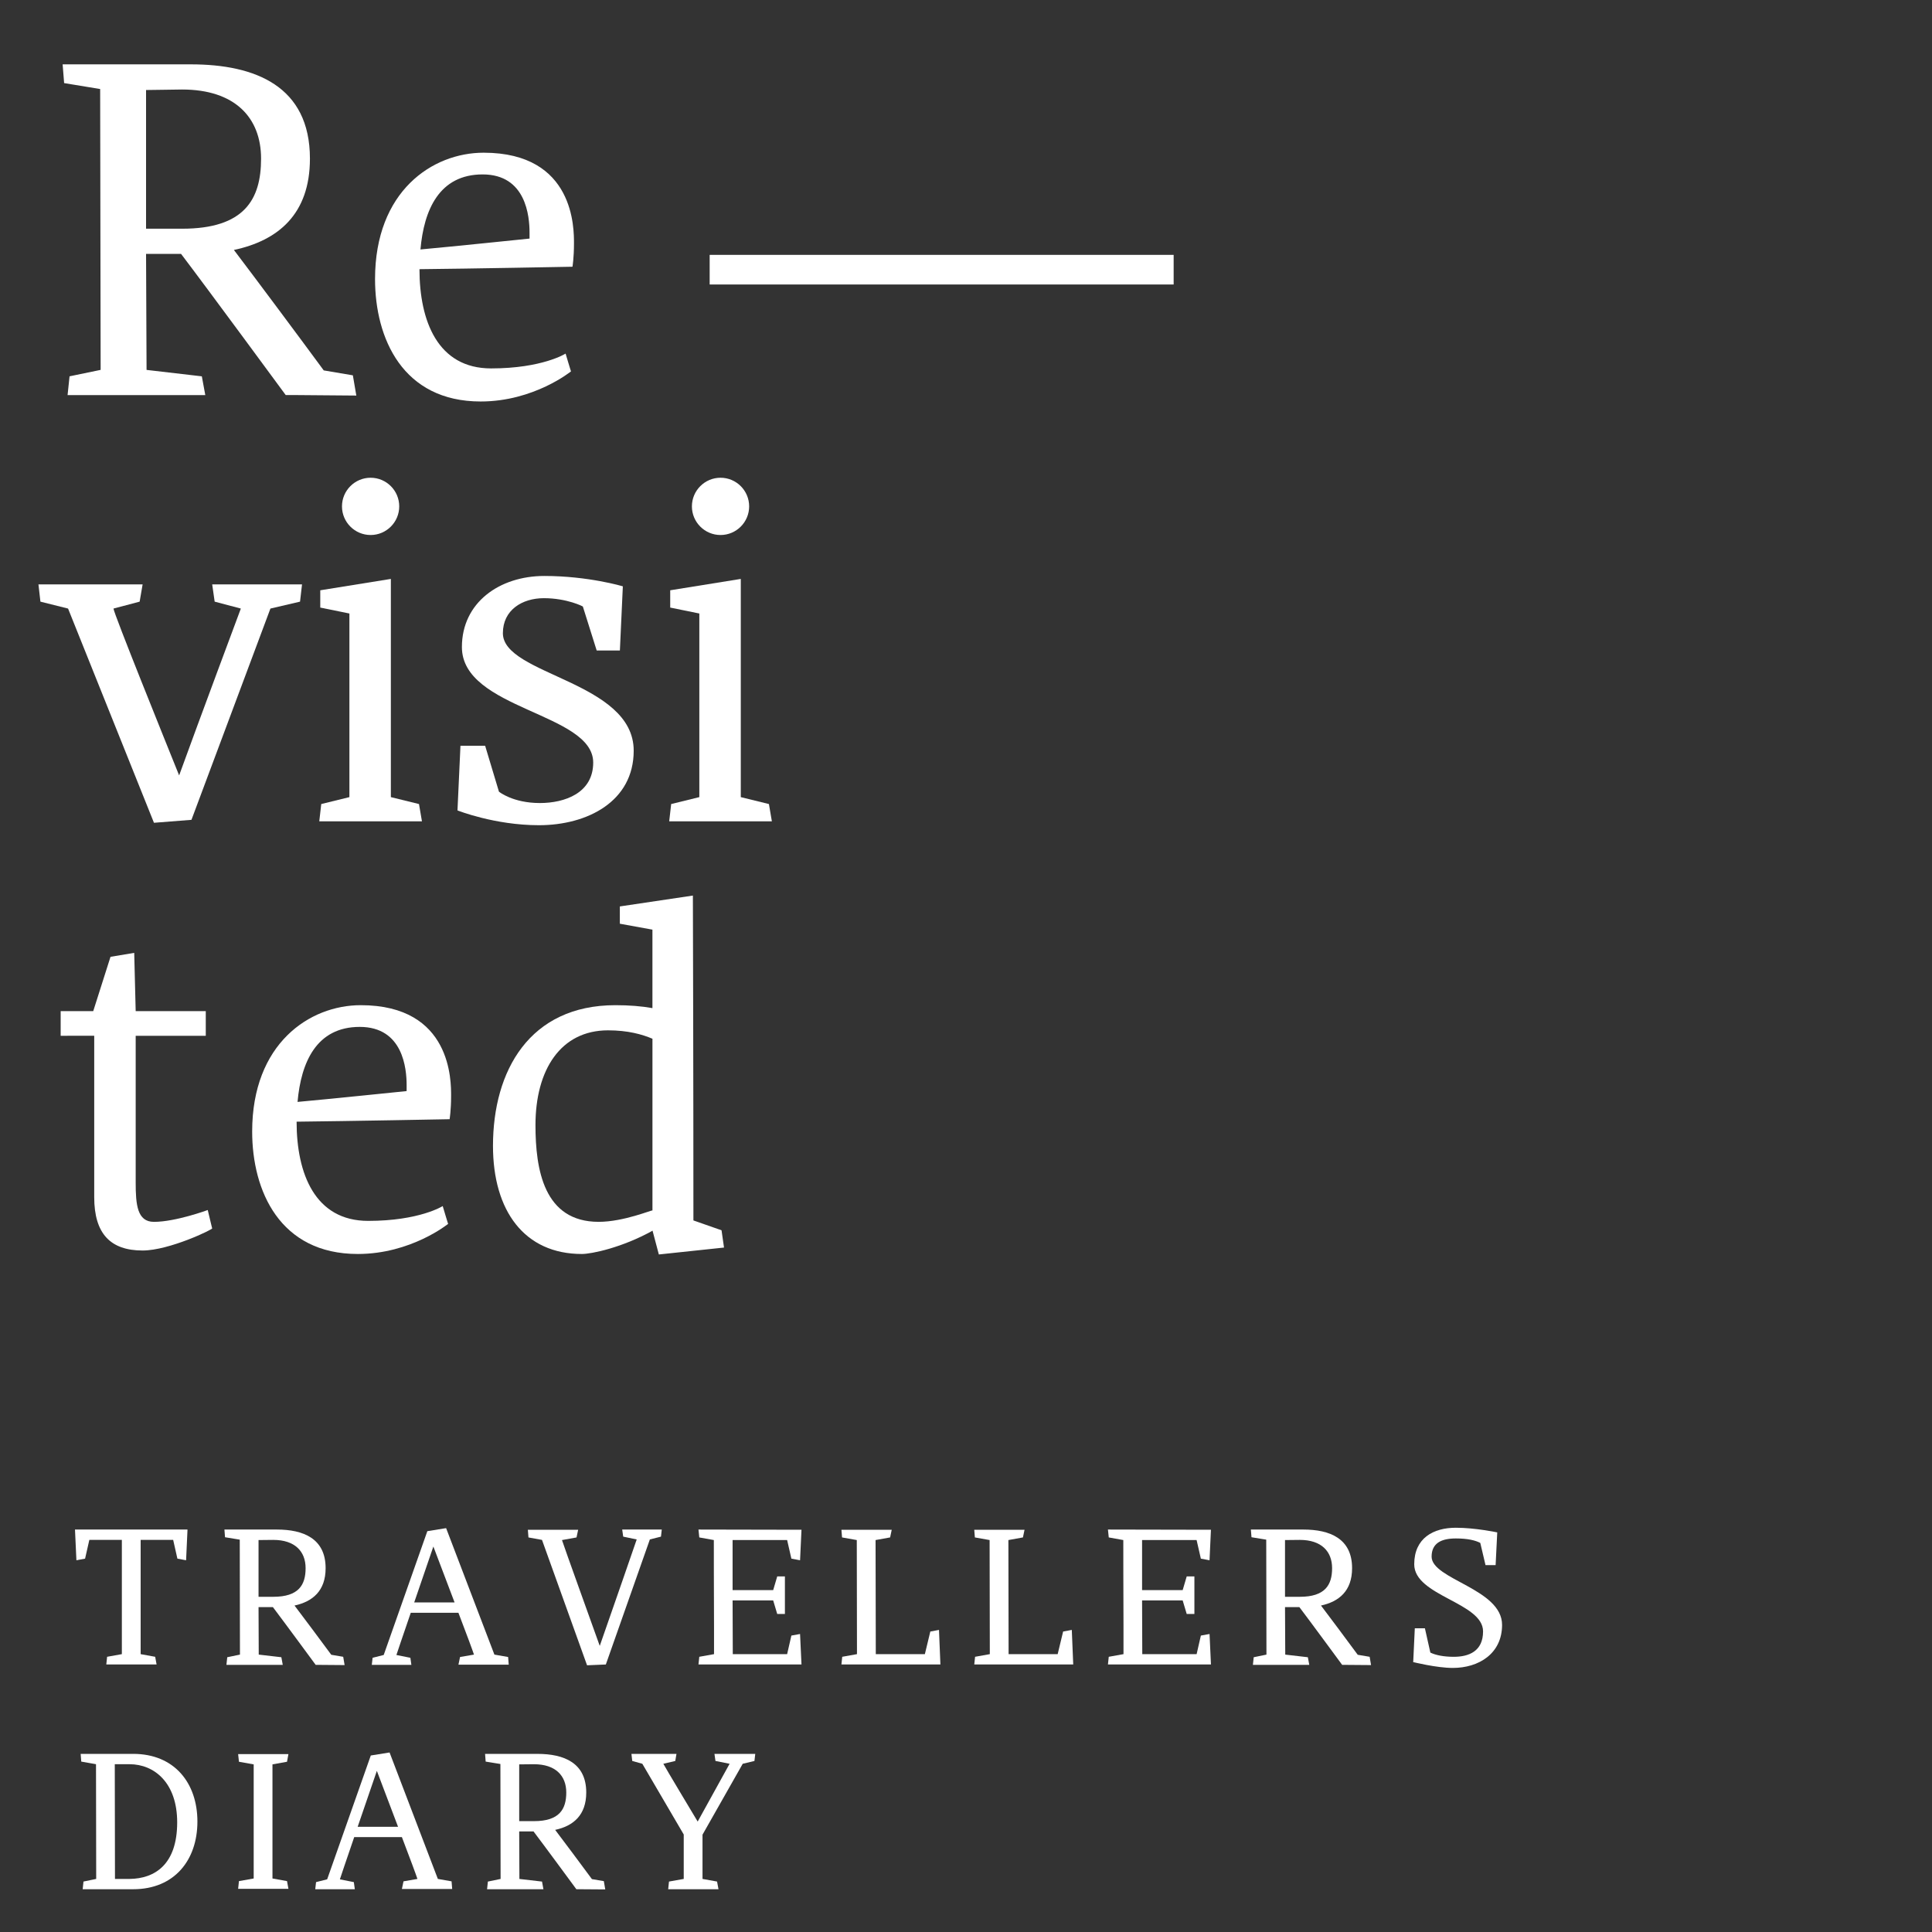 <?xml version="1.0" encoding="utf-8"?>
<!-- Generator: Adobe Illustrator 16.0.3, SVG Export Plug-In . SVG Version: 6.00 Build 0)  -->
<!DOCTYPE svg PUBLIC "-//W3C//DTD SVG 1.1//EN" "http://www.w3.org/Graphics/SVG/1.1/DTD/svg11.dtd">
<svg version="1.1" id="Layer_1" xmlns="http://www.w3.org/2000/svg" xmlns:xlink="http://www.w3.org/1999/xlink" x="0px" y="0px"
	 width="100px" height="100px" viewBox="0 0 100 100" enable-background="new 0 0 100 100" xml:space="preserve">
<rect x="0" y="0" width="100" height="100" fill="#333333" stroke="none"/>
<g>
	<path fill="#FFFFFF" d="M5.184,4.608L3.319,4.301L3.242,3.331h6.643c3.321,0,6.157,1.125,6.157,4.88
		c0,2.887-1.66,4.241-3.935,4.727c1.125,1.481,3.373,4.497,4.65,6.234l1.507,0.255l0.179,1.047l-3.041-0.025h-0.613
		c0,0-4.114-5.596-5.417-7.307H7.56l0.026,6.004l2.861,0.333l0.179,0.971H3.498L3.6,19.478l1.609-0.333
		C5.209,18.507,5.184,5.426,5.184,4.608z M7.56,4.659v7.179h1.865c3.219,0,4.088-1.507,4.088-3.628s-1.354-3.577-4.088-3.577
		C9.067,4.633,8.02,4.659,7.56,4.659z"/>
	<path fill="#FFFFFF" d="M24.88,20.781c-4.037,0-5.468-3.27-5.468-6.336c0-4.548,2.964-6.541,5.621-6.541
		c4.727,0,4.676,3.96,4.676,4.701c0,0.741-0.077,1.201-0.077,1.201s-5.339,0.102-7.92,0.127c0,2.683,0.946,5.136,3.705,5.136
		c2.657,0,3.858-0.767,3.858-0.767s0.281,0.945,0.281,0.919C29.556,19.222,27.639,20.781,24.88,20.781z M21.763,12.912
		c1.431-0.128,5.646-0.563,5.646-0.563v-0.307c0-0.843-0.179-3.014-2.427-3.014C22.734,9.028,21.941,10.868,21.763,12.912z"/>
	<path fill="#FFFFFF" d="M60.748,13.192v1.533H36.732v-1.533H60.748z"/>
	<path fill="#FFFFFF" d="M11.111,31.141l-0.128-0.894h4.65l-0.103,0.894l-1.533,0.358L9.91,42.434l-1.941,0.153L3.523,31.499
		l-1.431-0.358L1.99,30.247h5.392l-0.154,0.894l-1.354,0.358c0.025,0.281,2.657,6.796,3.398,8.636
		c0.971-2.683,3.194-8.636,3.194-8.636L11.111,31.141z"/>
	<path fill="#FFFFFF" d="M20.23,41.259l1.457,0.358l0.153,0.894h-5.314l0.102-0.894l1.457-0.358v-9.504l-1.508-0.307v-0.895
		l3.654-0.588V41.259z M19.183,24.728c0.818,0,1.481,0.665,1.481,1.482c0,0.817-0.664,1.482-1.481,1.482
		c-0.817,0-1.482-0.665-1.482-1.482C17.701,25.393,18.365,24.728,19.183,24.728z"/>
	<path fill="#FFFFFF" d="M27.945,41.565c1.277,0,2.759-0.511,2.759-2.095c0-2.581-6.796-2.734-6.796-5.979
		c0-2.3,1.942-3.679,4.267-3.679c2.274,0,4.063,0.536,4.063,0.536l-0.153,3.321h-1.201l-0.715-2.273
		c0.025,0-0.818-0.434-2.019-0.434c-1.124,0-2.121,0.613-2.121,1.813c0,2.172,6.771,2.479,6.771,6.081
		c0,2.632-2.402,3.857-4.905,3.857c-2.3,0-4.216-0.766-4.216-0.766l0.154-3.347h1.277l0.715,2.376
		C25.825,40.978,26.54,41.565,27.945,41.565z"/>
	<path fill="#FFFFFF" d="M38.342,41.259l1.457,0.358l0.153,0.894h-5.314l0.102-0.894l1.457-0.358v-9.504l-1.507-0.307v-0.895
		l3.653-0.588V41.259z M37.295,24.728c0.817,0,1.481,0.665,1.481,1.482c0,0.817-0.664,1.482-1.481,1.482
		c-0.818,0-1.482-0.665-1.482-1.482C35.813,25.393,36.477,24.728,37.295,24.728z"/>
	<path fill="#FFFFFF" d="M7.023,52.335h3.628v1.277H7.023V61.2c0,1.149,0.077,2.043,0.945,2.043c1.124,0,2.785-0.612,2.785-0.612
		s0.23,0.971,0.23,0.946c0.051,0.05-2.223,1.149-3.602,1.149c-1.662,0-2.504-0.868-2.504-2.76v-8.354H3.14v-1.277h1.686l0.894-2.811
		l1.227-0.204L7.023,52.335z"/>
	<path fill="#FFFFFF" d="M18.519,64.906c-4.037,0-5.467-3.271-5.467-6.337c0-4.548,2.964-6.541,5.621-6.541
		c4.727,0,4.676,3.96,4.676,4.701c0,0.74-0.077,1.201-0.077,1.201s-5.339,0.102-7.92,0.128c0,2.681,0.946,5.135,3.705,5.135
		c2.657,0,3.858-0.767,3.858-0.767s0.281,0.946,0.281,0.921C23.194,63.348,21.278,64.906,18.519,64.906z M15.401,57.035
		c1.431-0.127,5.646-0.561,5.646-0.561v-0.308c0-0.843-0.178-3.014-2.427-3.014C16.373,53.153,15.581,54.992,15.401,57.035z"/>
	<path fill="#FFFFFF" d="M35.891,63.169l1.456,0.51l0.128,0.894l-3.373,0.358l-0.332-1.252v0.025
		c-1.559,0.868-3.143,1.202-3.654,1.202c-2.964,0-4.599-2.223-4.599-5.596c0-3.884,1.891-7.282,6.336-7.282
		c0.715,0,1.354,0.051,1.917,0.152v-4.062l-1.687-0.307v-0.894l3.781-0.563C35.891,55.223,35.891,62.554,35.891,63.169z
		 M33.771,62.656v-8.891c-0.537-0.229-1.277-0.435-2.3-0.435c-2.453,0-3.755,2.044-3.755,4.905c0,2.299,0.434,5.007,3.27,5.007
		C32.288,63.243,33.771,62.606,33.771,62.656z"/>
</g>
<g>
	<path fill="#FFFFFF" d="M3.882,79.169h5.823l-0.01,0.011h0.01l-0.073,1.579l-0.45-0.084l-0.219-0.971H7.28v5.914l0.752,0.137
		l0.073,0.398H5.502l0.042-0.398l0.763-0.137v-5.914H4.624l-0.22,0.971l-0.449,0.084L3.882,79.18V79.169z"/>
	<path fill="#FFFFFF" d="M12.41,79.692l-0.763-0.125l-0.031-0.398h2.718c1.359,0,2.52,0.46,2.52,1.998
		c0,1.182-0.68,1.734-1.61,1.935c0.46,0.605,1.38,1.839,1.903,2.549l0.617,0.104l0.073,0.429l-1.244-0.01H16.34
		c0,0-1.683-2.29-2.216-2.991h-0.742l0.01,2.459l1.171,0.136l0.073,0.396H11.72l0.042-0.396l0.658-0.136
		C12.42,85.378,12.41,80.025,12.41,79.692z M13.382,79.713v2.937h0.763c1.317,0,1.673-0.616,1.673-1.482
		c0-0.869-0.555-1.463-1.673-1.463C13.998,79.704,13.57,79.713,13.382,79.713z"/>
	<path fill="#FFFFFF" d="M21.241,85.807l0.052,0.367h-2.049l0.042-0.367l0.575-0.146l2.258-6.408l0.972-0.157l2.499,6.546
		l0.71,0.124l0.032,0.397h-2.603l0.083-0.397l0.721-0.124c-0.052-0.168-0.397-1.098-0.805-2.164h-2.467
		c-0.408,1.18-0.743,2.184-0.743,2.184L21.241,85.807z M21.439,82.942h2.09l-1.098-2.894L21.439,82.942z"/>
	<path fill="#FFFFFF" d="M32.257,79.536l-0.052-0.367h2.048l-0.041,0.367l-0.575,0.145l-2.279,6.473l-0.972,0.041l-2.332-6.49
		l-0.701-0.127l-0.031-0.397h2.603l-0.084,0.397l-0.753,0.136c0.126,0.396,1.61,4.506,1.955,5.477
		c0.502-1.419,1.913-5.509,1.913-5.509L32.257,79.536z"/>
	<path fill="#FFFFFF" d="M36.153,86.153l0.042-0.398l0.763-0.137v-1.41c-0.01-1.746-0.01-4.234-0.01-4.495l-0.753-0.136
		l-0.042-0.408l5.332,0.011l-0.074,1.579l-0.449-0.084l-0.22-0.962h-2.823v2.592h2.101l0.209-0.709h0.398v1.943h-0.398l-0.209-0.701
		h-2.101l0.01,2.78h2.813l0.22-0.961l0.449-0.082l0.074,1.578H36.153z"/>
	<path fill="#FFFFFF" d="M43.552,86.153l0.042-0.398l0.763-0.137c0-0.302-0.01-5.569-0.01-5.905l-0.763-0.136l-0.032-0.397h2.604
		l-0.084,0.397l-0.753,0.136l0.012,5.905h2.54l0.282-1.17l0.449-0.084l0.073,1.789H43.552z"/>
	<path fill="#FFFFFF" d="M50.428,86.153l0.042-0.398l0.763-0.137c0-0.302-0.011-5.569-0.011-5.905l-0.763-0.136l-0.032-0.397h2.603
		l-0.083,0.397l-0.753,0.136l0.011,5.905h2.54l0.282-1.17l0.449-0.084l0.074,1.789H50.428z"/>
	<path fill="#FFFFFF" d="M57.347,86.153l0.042-0.398l0.763-0.137v-1.41c-0.01-1.746-0.01-4.234-0.01-4.495l-0.753-0.136
		l-0.042-0.408l5.331,0.011l-0.073,1.579l-0.449-0.084l-0.22-0.962h-2.822v2.592h2.101l0.209-0.709h0.398v1.943h-0.398l-0.209-0.701
		h-2.101l0.01,2.78h2.813l0.22-0.961l0.449-0.082l0.073,1.578H57.347z"/>
	<path fill="#FFFFFF" d="M65.54,79.692l-0.763-0.125l-0.032-0.398h2.719c1.359,0,2.52,0.46,2.52,1.998
		c0,1.182-0.68,1.734-1.61,1.935c0.46,0.605,1.38,1.839,1.902,2.549l0.617,0.104l0.072,0.429l-1.244-0.01h-0.25
		c0,0-1.683-2.29-2.216-2.991h-0.743l0.012,2.459l1.17,0.136l0.074,0.396H64.85l0.042-0.396l0.659-0.136
		C65.551,85.378,65.54,80.025,65.54,79.692z M66.512,79.713v2.937h0.764c1.317,0,1.673-0.616,1.673-1.482
		c0-0.869-0.554-1.463-1.673-1.463C67.129,79.704,66.7,79.713,66.512,79.713z"/>
	<path fill="#FFFFFF" d="M77.413,81.01H76.89l-0.271-1.149c-0.261-0.136-0.658-0.231-1.265-0.231c-0.731,0-1.254,0.231-1.254,0.941
		c0,1.182,3.647,1.662,3.647,3.533c0,1.494-1.212,2.228-2.55,2.228c-0.837,0-2.061-0.305-2.061-0.305l0.012-0.009l0.082-1.737h0.523
		l0.282,1.257c0.282,0.136,0.7,0.218,1.213,0.218c0.773,0,1.515-0.281,1.515-1.315c0-1.497-3.563-1.83-3.563-3.473
		c0-1.358,0.993-1.892,2.153-1.892c1.014,0,2.144,0.241,2.144,0.241L77.413,81.01z"/>
	<path fill="#FFFFFF" d="M4.969,91.315L4.206,91.18L4.175,90.78h2.718c2.143,0,3.325,1.518,3.325,3.504
		c0,1.984-1.182,3.502-3.325,3.502H4.279l0.042-0.397l0.658-0.136C4.979,96.99,4.969,91.669,4.969,91.315z M5.941,91.315l0.01,5.938
		h0.752c1.307-0.012,2.468-0.744,2.468-2.928c0-2.048-1.182-3.01-2.468-3.01H5.941z"/>
	<path fill="#FFFFFF" d="M14.103,97.23l0.753,0.136l0.073,0.399h-2.603l0.042-0.399l0.763-0.136v-5.906l-0.763-0.136l-0.042-0.396
		h2.603l-0.073,0.396l-0.753,0.136V97.23z"/>
	<path fill="#FFFFFF" d="M18.314,97.418l0.052,0.368h-2.049l0.042-0.368l0.575-0.145l2.258-6.409l0.972-0.156l2.499,6.545
		l0.71,0.125l0.032,0.396h-2.603l0.083-0.396l0.721-0.125c-0.052-0.168-0.397-1.098-0.804-2.164h-2.468
		c-0.408,1.18-0.742,2.185-0.742,2.185L18.314,97.418z M18.513,94.554h2.09l-1.097-2.894L18.513,94.554z"/>
	<path fill="#FFFFFF" d="M25.901,91.304l-0.763-0.124l-0.031-0.399h2.718c1.358,0,2.519,0.46,2.519,1.998
		c0,1.182-0.679,1.735-1.609,1.935c0.459,0.605,1.38,1.839,1.903,2.549l0.616,0.104l0.074,0.429l-1.244-0.009h-0.251
		c0,0-1.684-2.291-2.217-2.992h-0.742l0.01,2.459l1.171,0.136l0.073,0.397h-2.917l0.042-0.397l0.658-0.136
		C25.912,96.99,25.901,91.638,25.901,91.304z M26.874,91.324v2.938h0.763c1.317,0,1.673-0.617,1.673-1.483
		c0-0.869-0.555-1.463-1.673-1.463C27.49,91.315,27.062,91.324,26.874,91.324z"/>
	<path fill="#FFFFFF" d="M37.032,91.147l-0.052-0.367h2.112l-0.042,0.367l-0.607,0.146l-2.081,3.669v2.291l0.753,0.136l0.074,0.397
		h-2.604l0.042-0.397l0.763-0.136v-2.3l-2.143-3.66l-0.522-0.146l-0.042-0.367h2.331l-0.062,0.367l-0.617,0.146
		c0,0.031,1.777,2.991,1.777,2.991l1.652-2.991L37.032,91.147z"/>
</g>
</svg>
